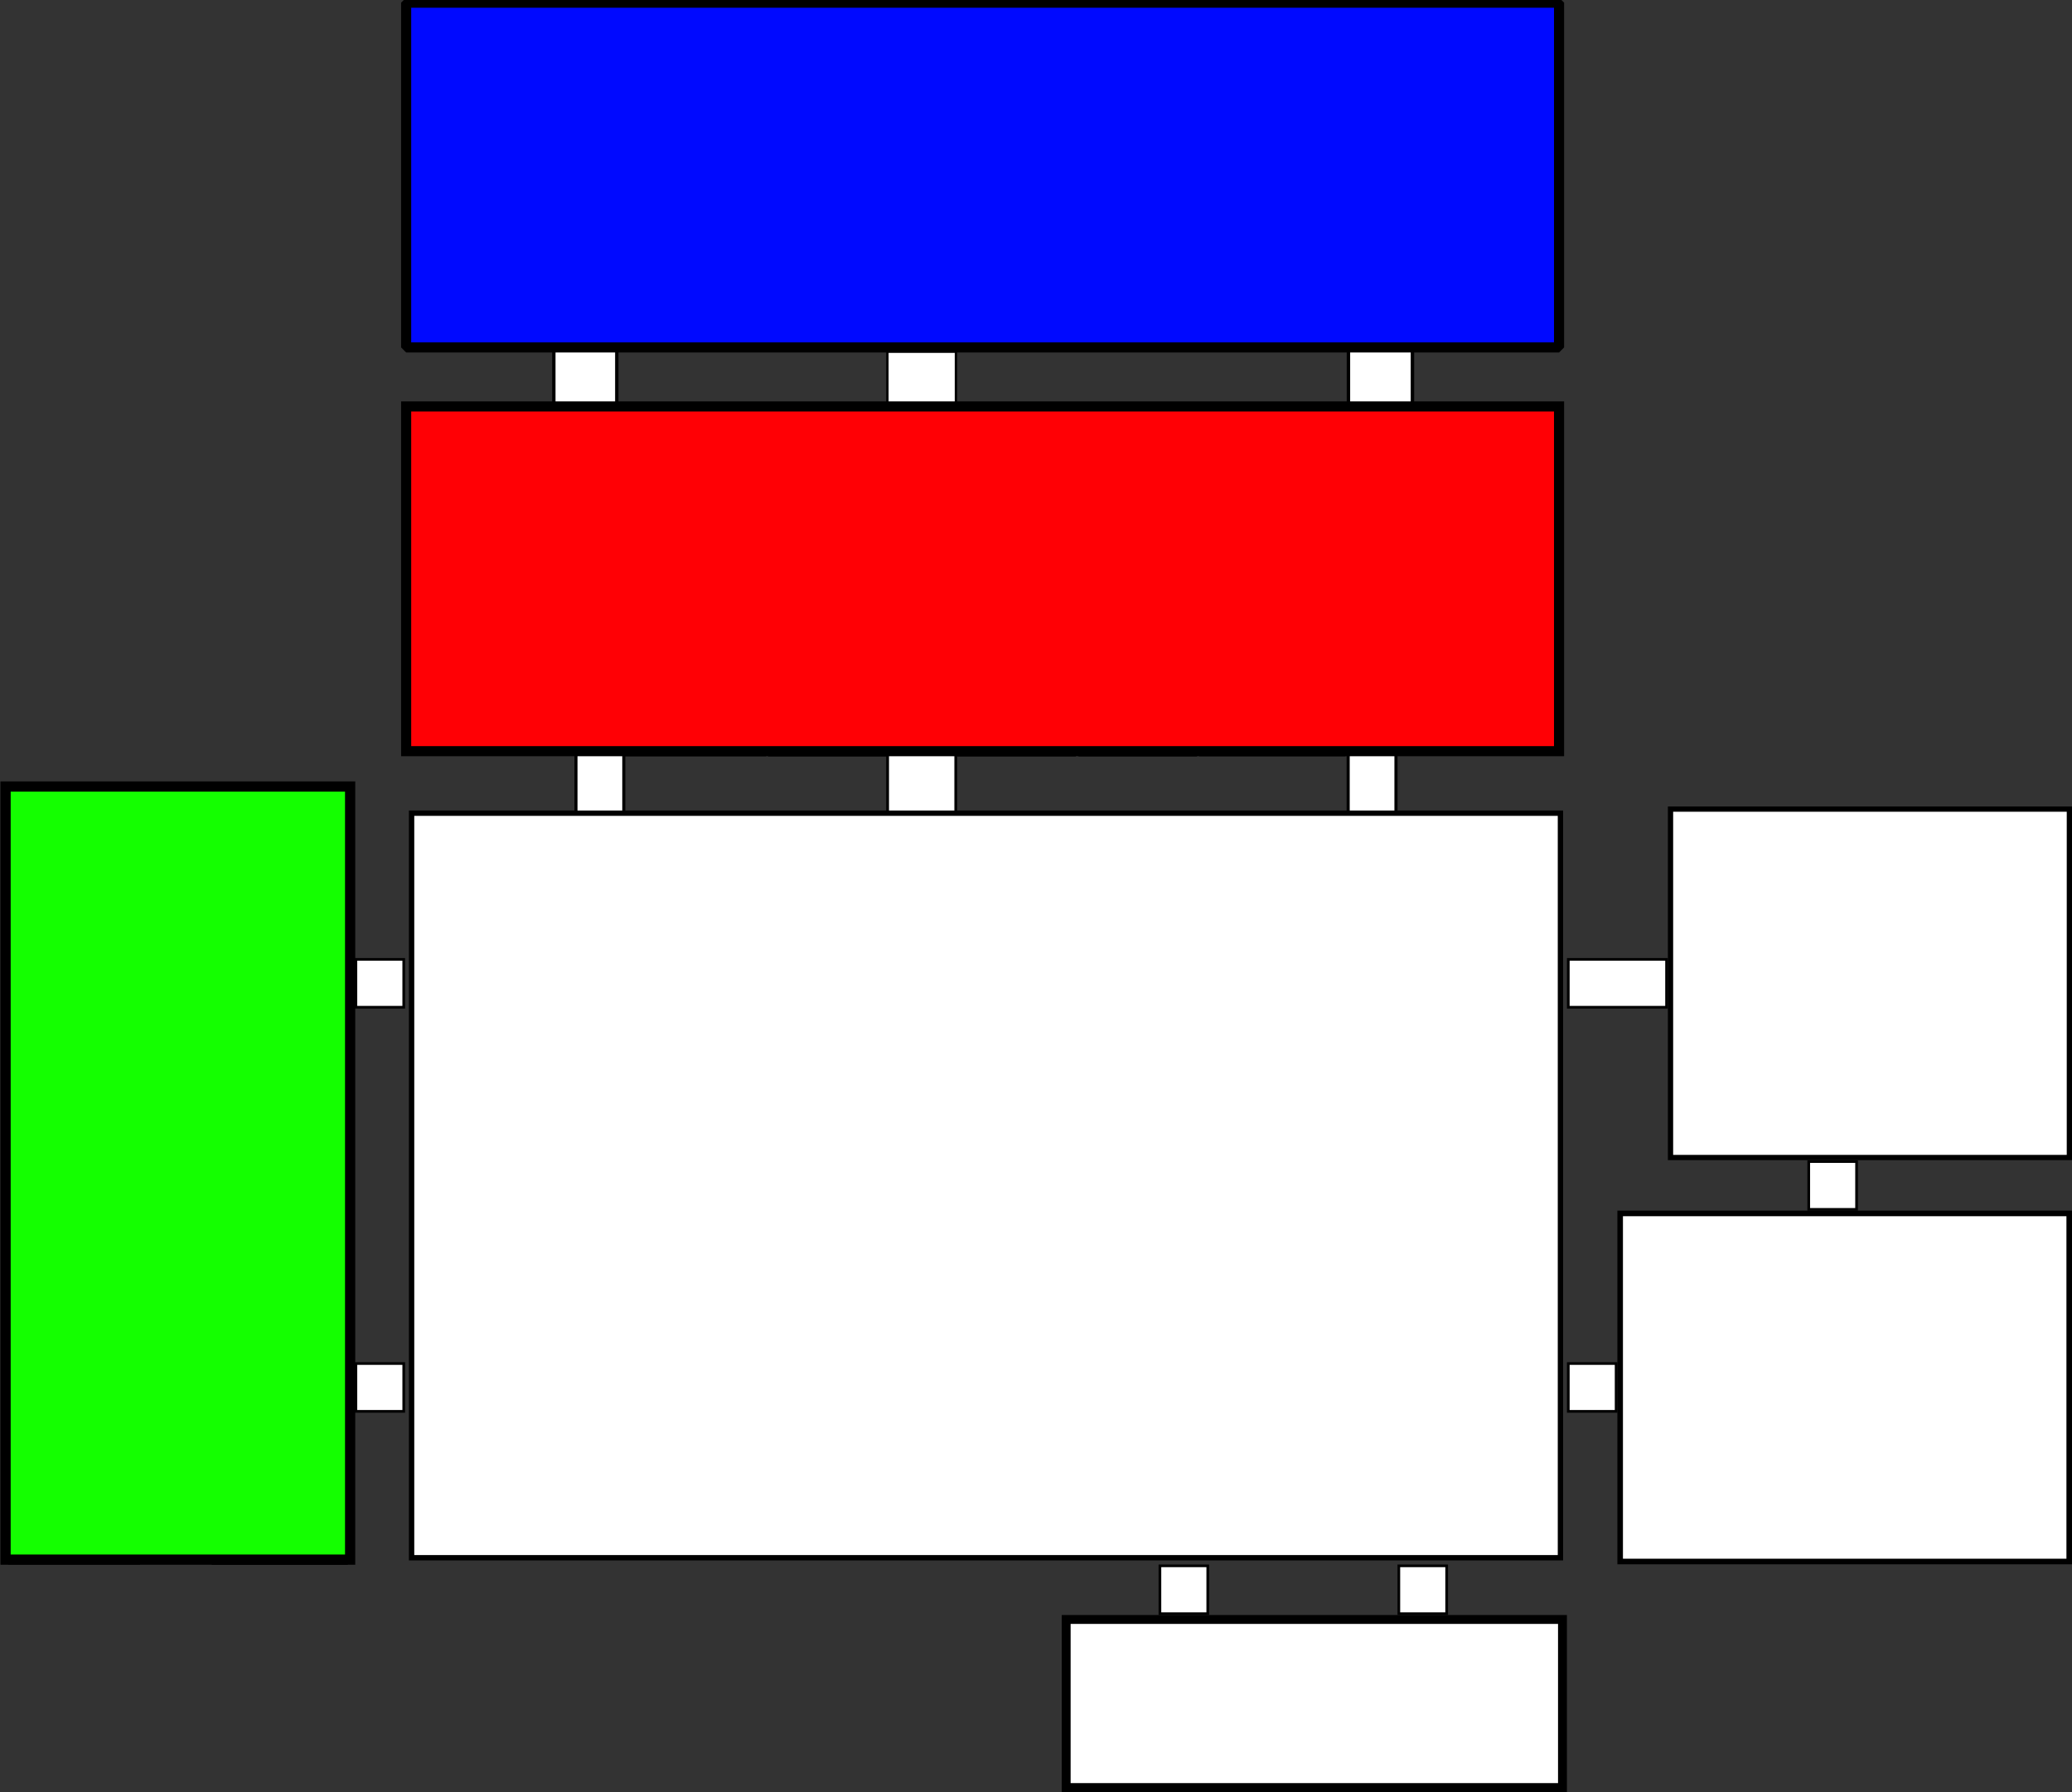 <?xml version="1.0" encoding="UTF-8" standalone="no"?>
<!-- Created with Inkscape (http://www.inkscape.org/) -->
<svg width="205.096mm" height="177.365mm" viewBox="0 0 205.096 177.365" version="1.1" id="svg5" xmlns:xlink="http://www.w3.org/1999/xlink" xmlns="http://www.w3.org/2000/svg" xmlns:svg="http://www.w3.org/2000/svg">
    <rect x="0" y="0" width="205.096" height="177.365" fill="#333333" stroke="none"/>
    <defs id="defs2"/>
    <g id="listeStand" transform="translate(0.096,-0.175)">
        <a id="salle1" transform="matrix(1.151,0,0,0.997,-23.022,28.059)">
            <rect style="z-index:1" id="100" width="11.751" height="21.623" x="20.195" y="50.305"/>
            <rect style="z-index:1" id="101" width="11.809" height="16.675" x="38.121" y="50.213"/>
            <rect style="z-index:1" id="102" width="11.809" height="16.675" x="20.166" y="72.421"/>
            <rect style="z-index:1" id="103" width="11.809" height="16.675" x="38.121" y="72.421"/>
            <rect style="z-index:1" id="104" width="11.809" height="16.675" x="20.166" y="89.159"/>
            <rect style="z-index:1" id="105" width="11.809" height="16.675" x="38.121" y="89.096"/>
            <rect style="z-index:1" id="106" width="11.319" height="21.046" x="20.634" y="106.318"/>
            <rect style="z-index:1" id="107" width="11.713" height="16.677" x="38.12" y="110.709"/>
        </a>
        <a id="salle2" transform="translate(-0.152,-40.723)">
            <rect style="z-index:1" id="200" width="14.329" height="6.708" x="40.14" y="41.045"/>
            <rect style="z-index:1" id="201" width="14.619" height="6.705" x="61.227" y="41.046"/>
            <rect style="z-index:1" id="202" width="11.735" height="6.735" x="76.062" y="41.031"/>
            <rect style="z-index:1" id="203" width="11.735" height="6.735" x="94.777" y="41.031"/>
            <rect style="z-index:1" id="204" width="11.735" height="6.735" x="106.777" y="41.031"/>
            <rect style="z-index:1" id="205" width="14.487" height="6.706" x="118.727" y="41.045"/>
            <rect style="z-index:1" id="206" width="14.465" height="6.706" x="139.968" y="41.045"/>
            <rect style="z-index:1" id="207" width="11.735" height="6.735" x="40.126" y="52.029"/>
            <rect style="z-index:1" id="208" width="11.735" height="6.735" x="52.126" y="52.029"/>
            <rect style="z-index:1" id="209" width="11.735" height="6.735" x="64.126" y="52.029"/>
            <rect style="z-index:1" id="210" width="11.735" height="6.735" x="76.062" y="52.029"/>
            <rect style="z-index:1" id="211" width="11.735" height="6.735" x="94.777" y="52.029"/>
            <rect style="z-index:1" id="212" width="11.735" height="6.735" x="106.777" y="52.029"/>
            <rect style="z-index:1" id="213" width="11.735" height="6.735" x="118.713" y="52.029"/>
            <rect style="z-index:1" id="214" width="11.735" height="6.735" x="130.713" y="52.029"/>
            <rect style="z-index:1" id="215" width="11.735" height="6.735" x="142.713" y="52.029"/>
            <rect style="z-index:1" id="216" width="11.735" height="6.735" x="40.126" y="59.029"/>
            <rect style="z-index:1" id="217" width="11.735" height="6.735" x="52.126" y="59.029"/>
            <rect style="z-index:1" id="218" width="11.735" height="6.735" x="64.126" y="59.029"/>
            <rect style="z-index:1" id="219" width="11.735" height="6.735" x="76.062" y="59.029"/>
            <rect style="z-index:1" id="220" width="11.735" height="6.735" x="94.777" y="59.029"/>
            <rect style="z-index:1" id="221" width="11.735" height="6.735" x="106.777" y="59.029"/>
            <rect style="z-index:1" id="222" width="11.735" height="6.735" x="118.713" y="59.029"/>
            <rect style="z-index:1" id="223" width="11.735" height="6.735" x="130.713" y="59.029"/>
            <rect style="z-index:1" id="224" width="11.735" height="6.735" x="142.713" y="59.029"/>
            <rect style="z-index:1" id="225" width="14.612" height="6.16" x="61.236" y="69.48"/>
            <rect style="z-index:1" id="226" width="11.733" height="6.192" x="76.065" y="69.464"/>
            <rect style="z-index:1" id="227" width="11.733" height="6.192" x="94.777" y="69.464"/>
            <rect style="z-index:1" id="228" width="11.733" height="6.192" x="106.776" y="69.464"/>
            <rect style="z-index:1" id="229" width="14.48" height="6.162" x="118.725" y="69.479"/>
        </a>
        <a id="salle3" transform="translate(-0.121,-0.612)">
            <rect style="z-index:1" id="300" width="14.329" height="6.708" x="40.14" y="41.045"/>
            <rect style="z-index:1" id="301" width="14.619" height="6.705" x="61.227" y="41.046"/>
            <rect style="z-index:1" id="302" width="11.735" height="6.735" x="76.062" y="41.031"/>
            <rect style="z-index:1" id="303" width="11.735" height="6.735" x="94.777" y="41.031"/>
            <rect style="z-index:1" id="304" width="11.735" height="6.735" x="106.777" y="41.031"/>
            <rect style="z-index:1" id="305" width="14.487" height="6.706" x="118.727" y="41.045"/>
            <rect style="z-index:1" id="306" width="14.465" height="6.706" x="139.968" y="41.045"/>
            <rect style="z-index:1" id="307" width="11.735" height="6.735" x="40.126" y="52.029"/>
            <rect style="z-index:1" id="308" width="11.735" height="6.735" x="52.126" y="52.029"/>
            <rect style="z-index:1" id="309" width="11.735" height="6.735" x="64.126" y="52.029"/>
            <rect style="z-index:1" id="310" width="11.735" height="6.735" x="76.062" y="52.029"/>
            <rect style="z-index:1" id="311" width="11.735" height="6.735" x="94.777" y="52.029"/>
            <rect style="z-index:1" id="312" width="11.735" height="6.735" x="106.777" y="52.029"/>
            <rect style="z-index:1" id="313" width="11.735" height="6.735" x="118.713" y="52.029"/>
            <rect style="z-index:1" id="314" width="11.735" height="6.735" x="130.713" y="52.029"/>
            <rect style="z-index:1" id="315" width="11.735" height="6.735" x="142.713" y="52.029"/>
            <rect style="z-index:1" id="316" width="11.735" height="6.735" x="40.126" y="59.029"/>
            <rect style="z-index:1" id="317" width="11.735" height="6.735" x="52.126" y="59.029"/>
            <rect style="z-index:1" id="318" width="11.735" height="6.735" x="64.126" y="59.029"/>
            <rect style="z-index:1" id="319" width="11.735" height="6.735" x="76.062" y="59.029"/>
            <rect style="z-index:1" id="320" width="11.735" height="6.735" x="94.777" y="59.029"/>
            <rect style="z-index:1" id="321" width="11.735" height="6.735" x="106.777" y="59.029"/>
            <rect style="z-index:1" id="322" width="11.735" height="6.735" x="118.713" y="59.029"/>
            <rect style="z-index:1" id="323" width="11.735" height="6.735" x="130.713" y="59.029"/>
            <rect style="z-index:1" id="324" width="11.735" height="6.735" x="142.713" y="59.029"/>
            <rect style="z-index:1" id="325" width="14.612" height="6.16" x="61.236" y="69.48"/>
            <rect style="z-index:1" id="326" width="11.733" height="6.192" x="76.065" y="69.464"/>
            <rect style="z-index:1" id="327" width="11.733" height="6.192" x="94.777" y="69.464"/>
            <rect style="z-index:1" id="328" width="11.733" height="6.192" x="106.776" y="69.464"/>
            <rect style="z-index:1" id="329" width="14.48" height="6.162" x="118.725" y="69.479"/>
        </a>
    </g>
    <g id="layer1" transform="translate(0.096,-0.175)">
        <rect style="fill:#ffffff;stroke:#000000;stroke-width:0.879;stroke-dasharray:none;stroke-opacity:1" id="rect90-1-6" width="49.125" height="16.637" x="105.44" y="160.464"/>
        <rect style="fill:#ffffff;stroke:#000000;stroke-width:0.52;stroke-dasharray:none;stroke-opacity:1" id="rect90-1-9-9" width="34.48" height="39.48" x="80.26" y="-204.74" transform="rotate(90)"/>
        <rect style="fill:#ffffff;stroke:#000000;stroke-width:0.551;stroke-dasharray:none;stroke-opacity:1" id="rect90-1-9-9-7" width="34.449" height="44.449" x="120.276" y="-204.724" transform="rotate(90)"/>
        <a id="a1477">
            <rect style="fill:#ffffff;fill-opacity:1;stroke:#000000;stroke-width:0.332;stroke-dasharray:none;stroke-opacity:1" id="rect5600" width="6.231" height="5.721" x="54.726" y="34.751"/>
            <rect style="fill:#ffffff;fill-opacity:1;stroke:#000000;stroke-width:0.265;stroke-dasharray:none;stroke-opacity:1" id="rect5600-2-0" width="4.735" height="4.735" x="-139.868" y="155.141" transform="rotate(-90)"/>
            <rect style="fill:#ffffff;fill-opacity:1;stroke:#000000;stroke-width:0.265;stroke-dasharray:none;stroke-opacity:1" id="rect5600-2-0-5" width="4.735" height="4.735" x="-159.892" y="138.367" transform="rotate(-90)"/>
            <rect style="fill:#ffffff;fill-opacity:1;stroke:#000000;stroke-width:0.265;stroke-dasharray:none;stroke-opacity:1" id="rect5600-2-0-8" width="4.735" height="4.735" x="-159.892" y="114.718" transform="rotate(-90)"/>
            <rect style="fill:#ffffff;fill-opacity:1;stroke:#000000;stroke-width:0.265;stroke-dasharray:none;stroke-opacity:1" id="rect5600-2-1" width="4.735" height="4.735" x="178.941" y="115.141"/>
            <rect style="fill:#ffffff;stroke:#000000;stroke-width:0.265;stroke-dasharray:none;stroke-opacity:1" id="rect5600-2-6" width="4.735" height="9.727" x="-99.868" y="155.141" transform="rotate(-90)"/>
            <rect style="fill:#ffffff;fill-opacity:1;stroke:#000000;stroke-width:0.34;stroke-dasharray:none;stroke-opacity:1" id="rect5600-9" width="6.335" height="5.713" x="133.379" y="34.784"/>
            <rect style="fill:#ffffff;fill-opacity:1;stroke:#000000;stroke-width:0.301;stroke-dasharray:none;stroke-opacity:1" id="rect5600-01" width="4.734" height="6.19" x="56.916" y="74.518"/>
            <rect style="fill:#ffffff;fill-opacity:1;stroke:#000000;stroke-width:0.305;stroke-dasharray:none;stroke-opacity:1" id="rect5600-9-3" width="4.731" height="6.185" x="133.352" y="74.496"/>
            <rect style="fill:#ffffff;fill-opacity:1;stroke:#000000;stroke-width:0.265;stroke-dasharray:none;stroke-opacity:1" id="rect5600-7" width="4.735" height="4.735" x="95.132" y="-39.868" transform="rotate(90)"/>
            <rect style="fill:#ffffff;fill-opacity:1;stroke:#000000;stroke-width:0.265;stroke-dasharray:none;stroke-opacity:1" id="rect5600-7-3" width="4.735" height="4.735" x="135.132" y="-39.868" transform="rotate(90)"/>
            <rect style="fill:#ffffff;fill-opacity:1;stroke:#000000;stroke-width:0.234;stroke-dasharray:none;stroke-opacity:1" id="rect5600-0-0-1" width="6.784" height="5.269" x="87.743" y="34.977"/>
            <rect style="fill:#ffffff;fill-opacity:1;stroke:#000000;stroke-width:0.273;stroke-dasharray:none;stroke-opacity:1" id="rect5600-0-0-1-5" width="6.746" height="7.205" x="87.763" y="74.437"/>
        </a>
        <a id="a8764">
            <rect style="fill:#ffffff;stroke:#000000;stroke-width:0.529;stroke-dasharray:none;stroke-opacity:1" id="rect90-7" width="113.719" height="73.693" x="40.645" y="80.662"/>
        </a>
        <a id="a1160-0" transform="translate(0.158,39.761)">
            <rect style="fill:#808080;fill-opacity:1;stroke:#000000;stroke-width:0.27;stroke-dasharray:none;stroke-opacity:1" id="rect8691-4-6-81-2-8-7-8" width="14.259" height="5.955" x="40.069" y="28.808"/>
            <rect style="fill:#808080;fill-opacity:1;stroke:#000000;stroke-width:0.269;stroke-dasharray:none;stroke-opacity:1" id="rect8691-4-6-81-2-8-7-2-9" width="14.26" height="5.941" x="139.904" y="28.647" transform="translate(-0.096,0.175)"/>
            <rect style="fill:#808080;fill-opacity:1;stroke:#000000;stroke-width:0.27;stroke-dasharray:none;stroke-opacity:1" id="rect8691-4-6-81-2-8-7" width="14.259" height="5.955" x="40.069" y="28.808" transform="translate(-0.158,-39.761)"/>
            <rect style="fill:#808080;fill-opacity:1;stroke:#000000;stroke-width:0.269;stroke-dasharray:none;stroke-opacity:1" id="rect8691-4-6-81-2-8-7-2" width="14.26" height="5.941" x="139.904" y="28.647" transform="translate(-0.254,-39.586)"/>
        </a>
        <a id="listeBatiment" style="stroke-width:1.3;stroke-dasharray:none;paint-order:markers stroke fill" xlink:href="salle">
            <rect style="fill:#14ff00;fill-opacity:1;stroke:#000000;stroke-width:1.013;stroke-dasharray:none;stroke-opacity:1;paint-order:markers stroke fill" id="batiment1" width="76.518" height="34.107" x="78.021" y="-34.562" transform="rotate(90)"/>
            <rect style="fill:#ff0005;fill-opacity:1;stroke:#000000;stroke-width:1;stroke-dasharray:none;stroke-opacity:1;paint-order:markers stroke fill" id="batiment2" width="114.121" height="34.121" x="40.106" y="40.44" transform="translate(0,-0.036)"/>
            <rect style="fill:#0009ff;fill-opacity:1;stroke:#000000;stroke-width:1;stroke-miterlimit:0;stroke-dasharray:none;stroke-opacity:1;paint-order:markers stroke fill" id="batiment3" width="114.121" height="34.121" x="40.106" y="0.44"/>
        </a>
    </g>
</svg>